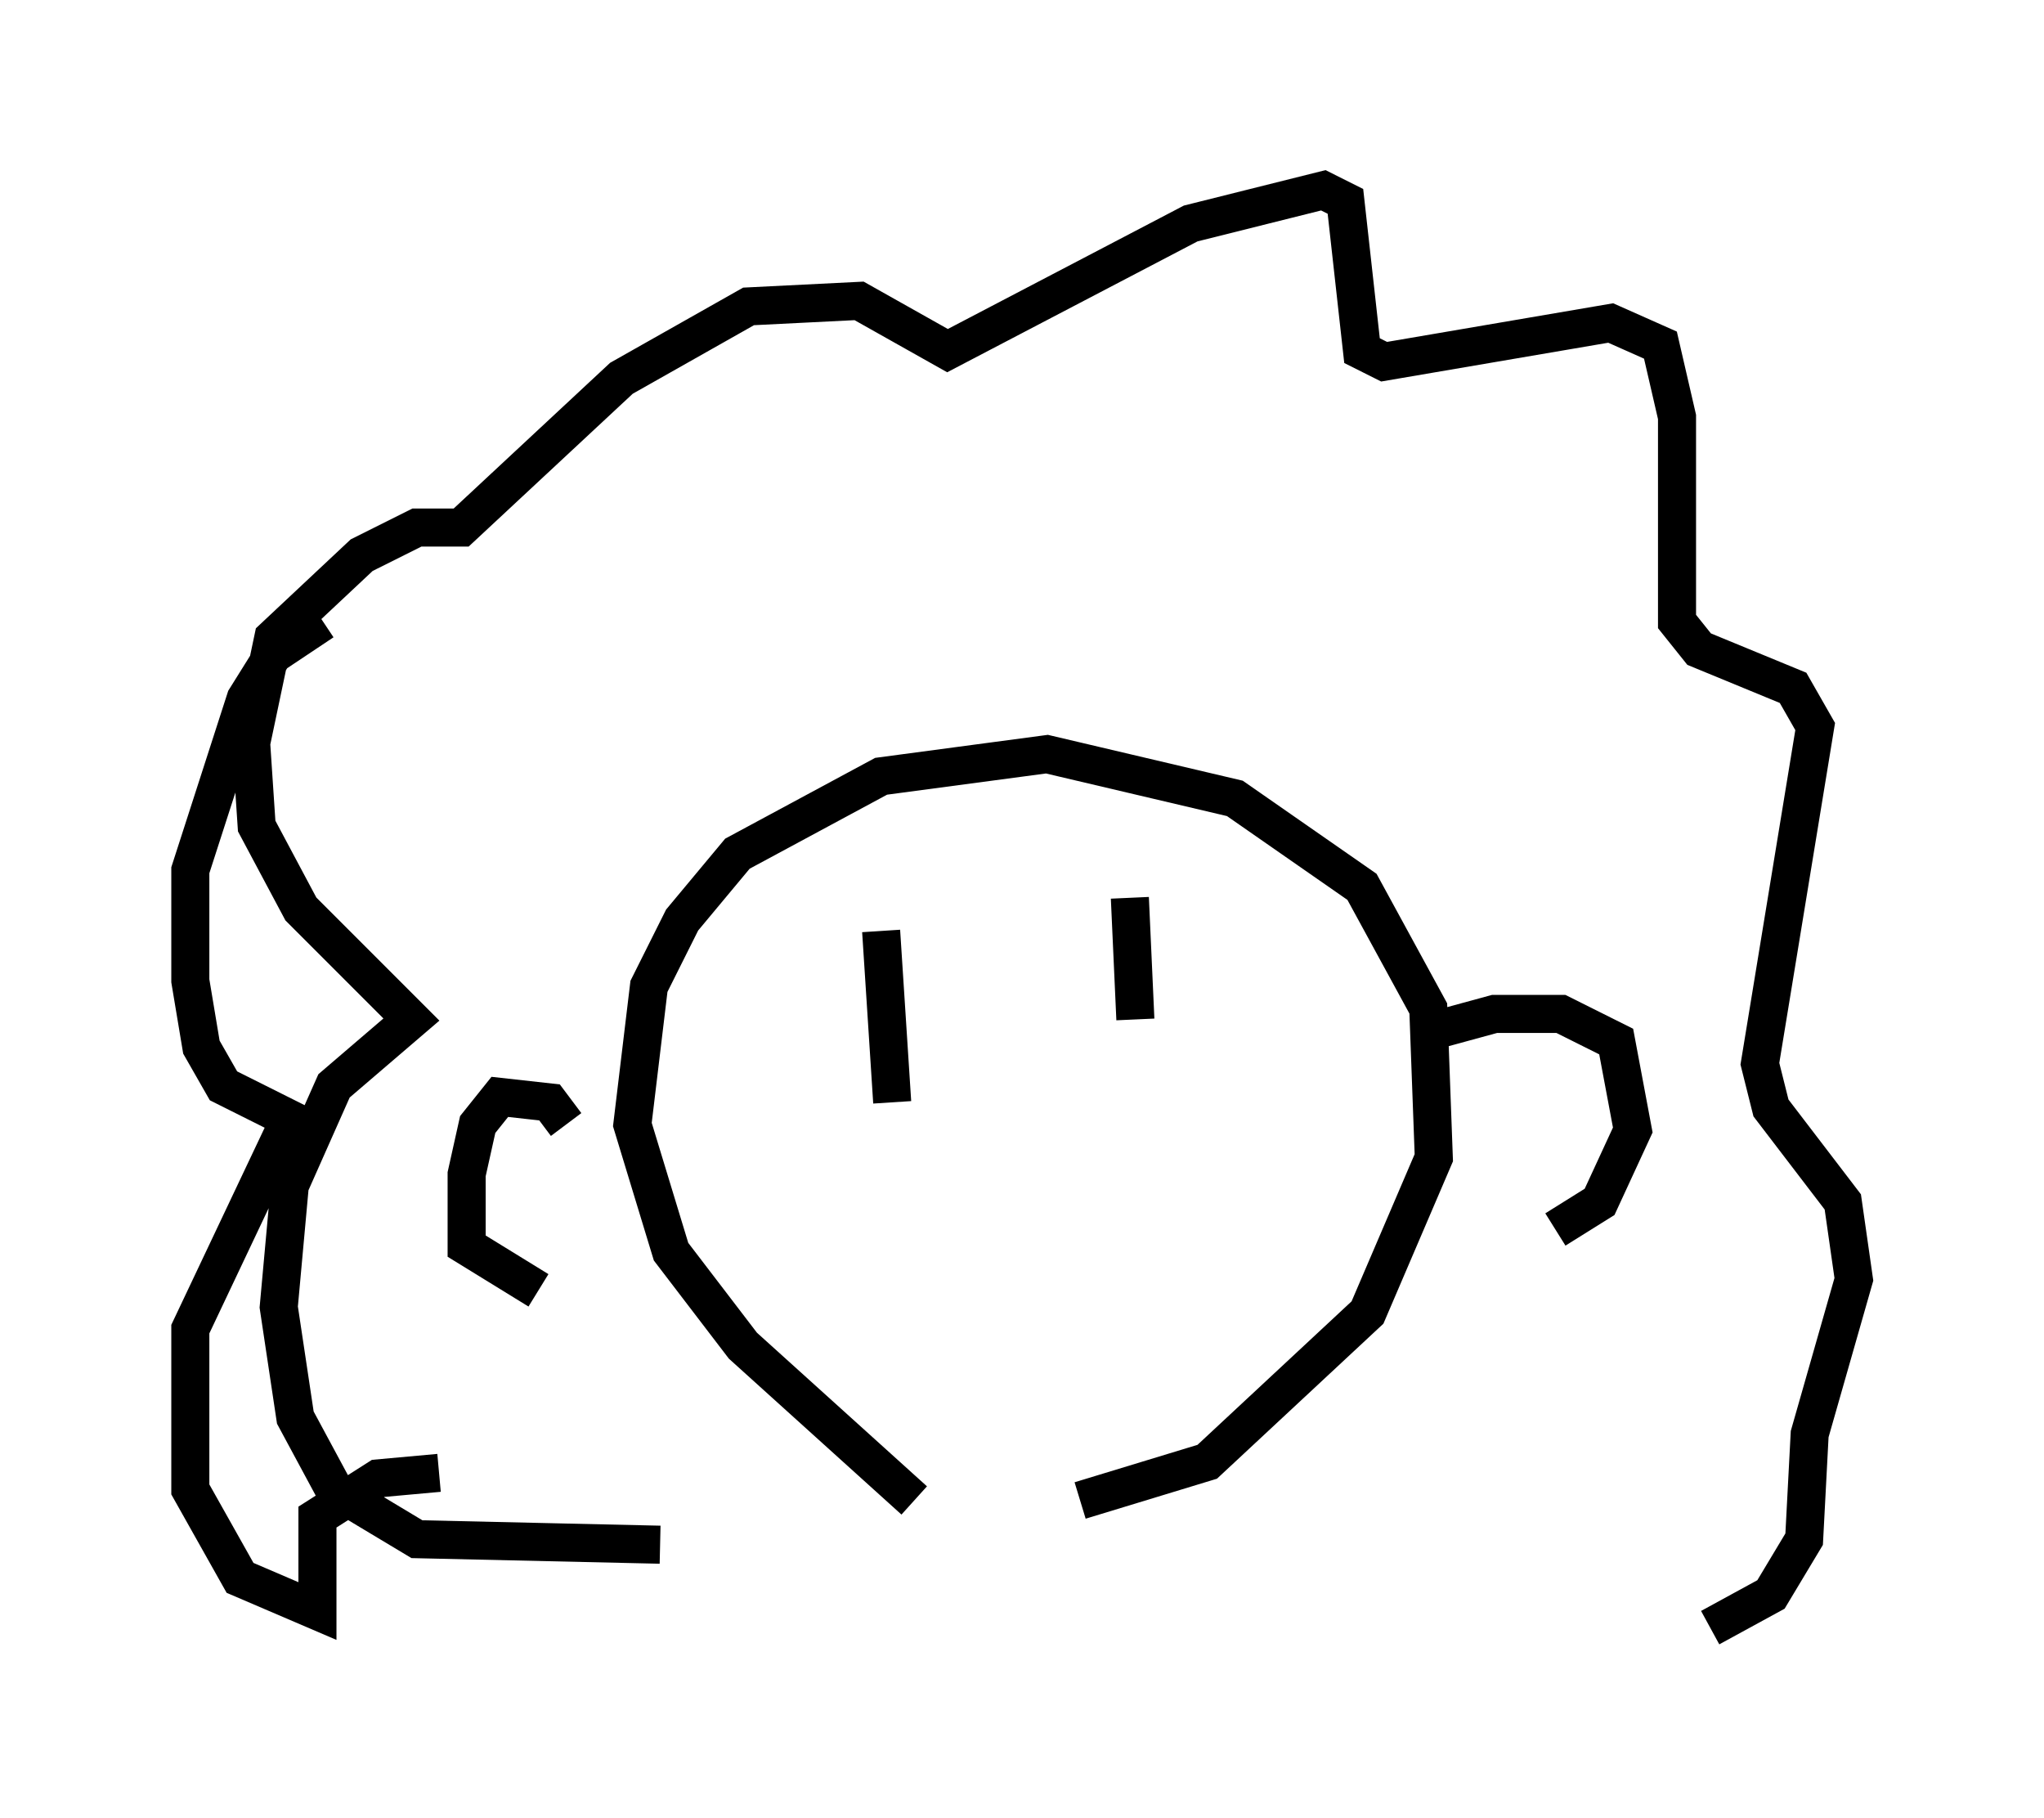 <?xml version="1.0" encoding="utf-8" ?>
<svg baseProfile="full" height="47.765" version="1.1" width="53.721" xmlns="http://www.w3.org/2000/svg" xmlns:ev="http://www.w3.org/2001/xml-events" xmlns:xlink="http://www.w3.org/1999/xlink"><defs /><rect fill="white" height="47.765" width="53.721" x="0" y="0" /><path d="M25.771, 40.151 m-1.743, -0.726 l-4.503, -4.067 -1.888, -2.469 l-1.017, -3.341 0.436, -3.631 l0.872, -1.743 1.453, -1.743 l3.777, -2.034 4.358, -0.581 l4.939, 1.162 3.341, 2.324 l1.743, 3.196 0.145, 3.922 l-1.743, 4.067 -4.212, 3.922 l-3.341, 1.017 m-11.039, 1.162 l-6.391, -0.145 -2.179, -1.307 l-1.017, -1.888 -0.436, -2.905 l0.291, -3.196 1.162, -2.615 l2.034, -1.743 -2.905, -2.905 l-1.162, -2.179 -0.145, -2.179 l0.581, -2.76 2.324, -2.179 l1.453, -0.726 1.162, 0.0 l4.212, -3.922 3.341, -1.888 l2.905, -0.145 2.324, 1.307 l6.391, -3.341 3.486, -0.872 l0.581, 0.291 0.436, 3.922 l0.581, 0.291 5.955, -1.017 l1.307, 0.581 0.436, 1.888 l0.0, 5.374 0.581, 0.726 l2.469, 1.017 0.581, 1.017 l-1.453, 8.86 0.291, 1.162 l1.888, 2.469 0.291, 2.034 l-1.162, 4.067 -0.145, 2.76 l-0.872, 1.453 -1.598, 0.872 m-33.408, -4.067 l-1.598, 0.145 -1.598, 1.017 l0.0, 2.469 -2.034, -0.872 l-1.307, -2.324 0.0, -4.212 l2.615, -5.52 -1.743, -0.872 l-0.581, -1.017 -0.291, -1.743 l0.0, -2.905 1.453, -4.503 l0.726, -1.162 1.307, -0.872 m6.391, 13.218 l-0.436, -0.581 -1.307, -0.145 l-0.581, 0.726 -0.291, 1.307 l0.0, 1.888 1.888, 1.162 m23.531, -6.827 l1.598, -0.436 1.743, 0.0 l1.453, 0.726 0.436, 2.324 l-0.872, 1.888 -1.162, 0.726 m-17.721, -7.844 l0.291, 4.503 m6.246, -5.374 l0.145, 3.196 " fill="none" stroke="black" stroke-width="1" /></svg>